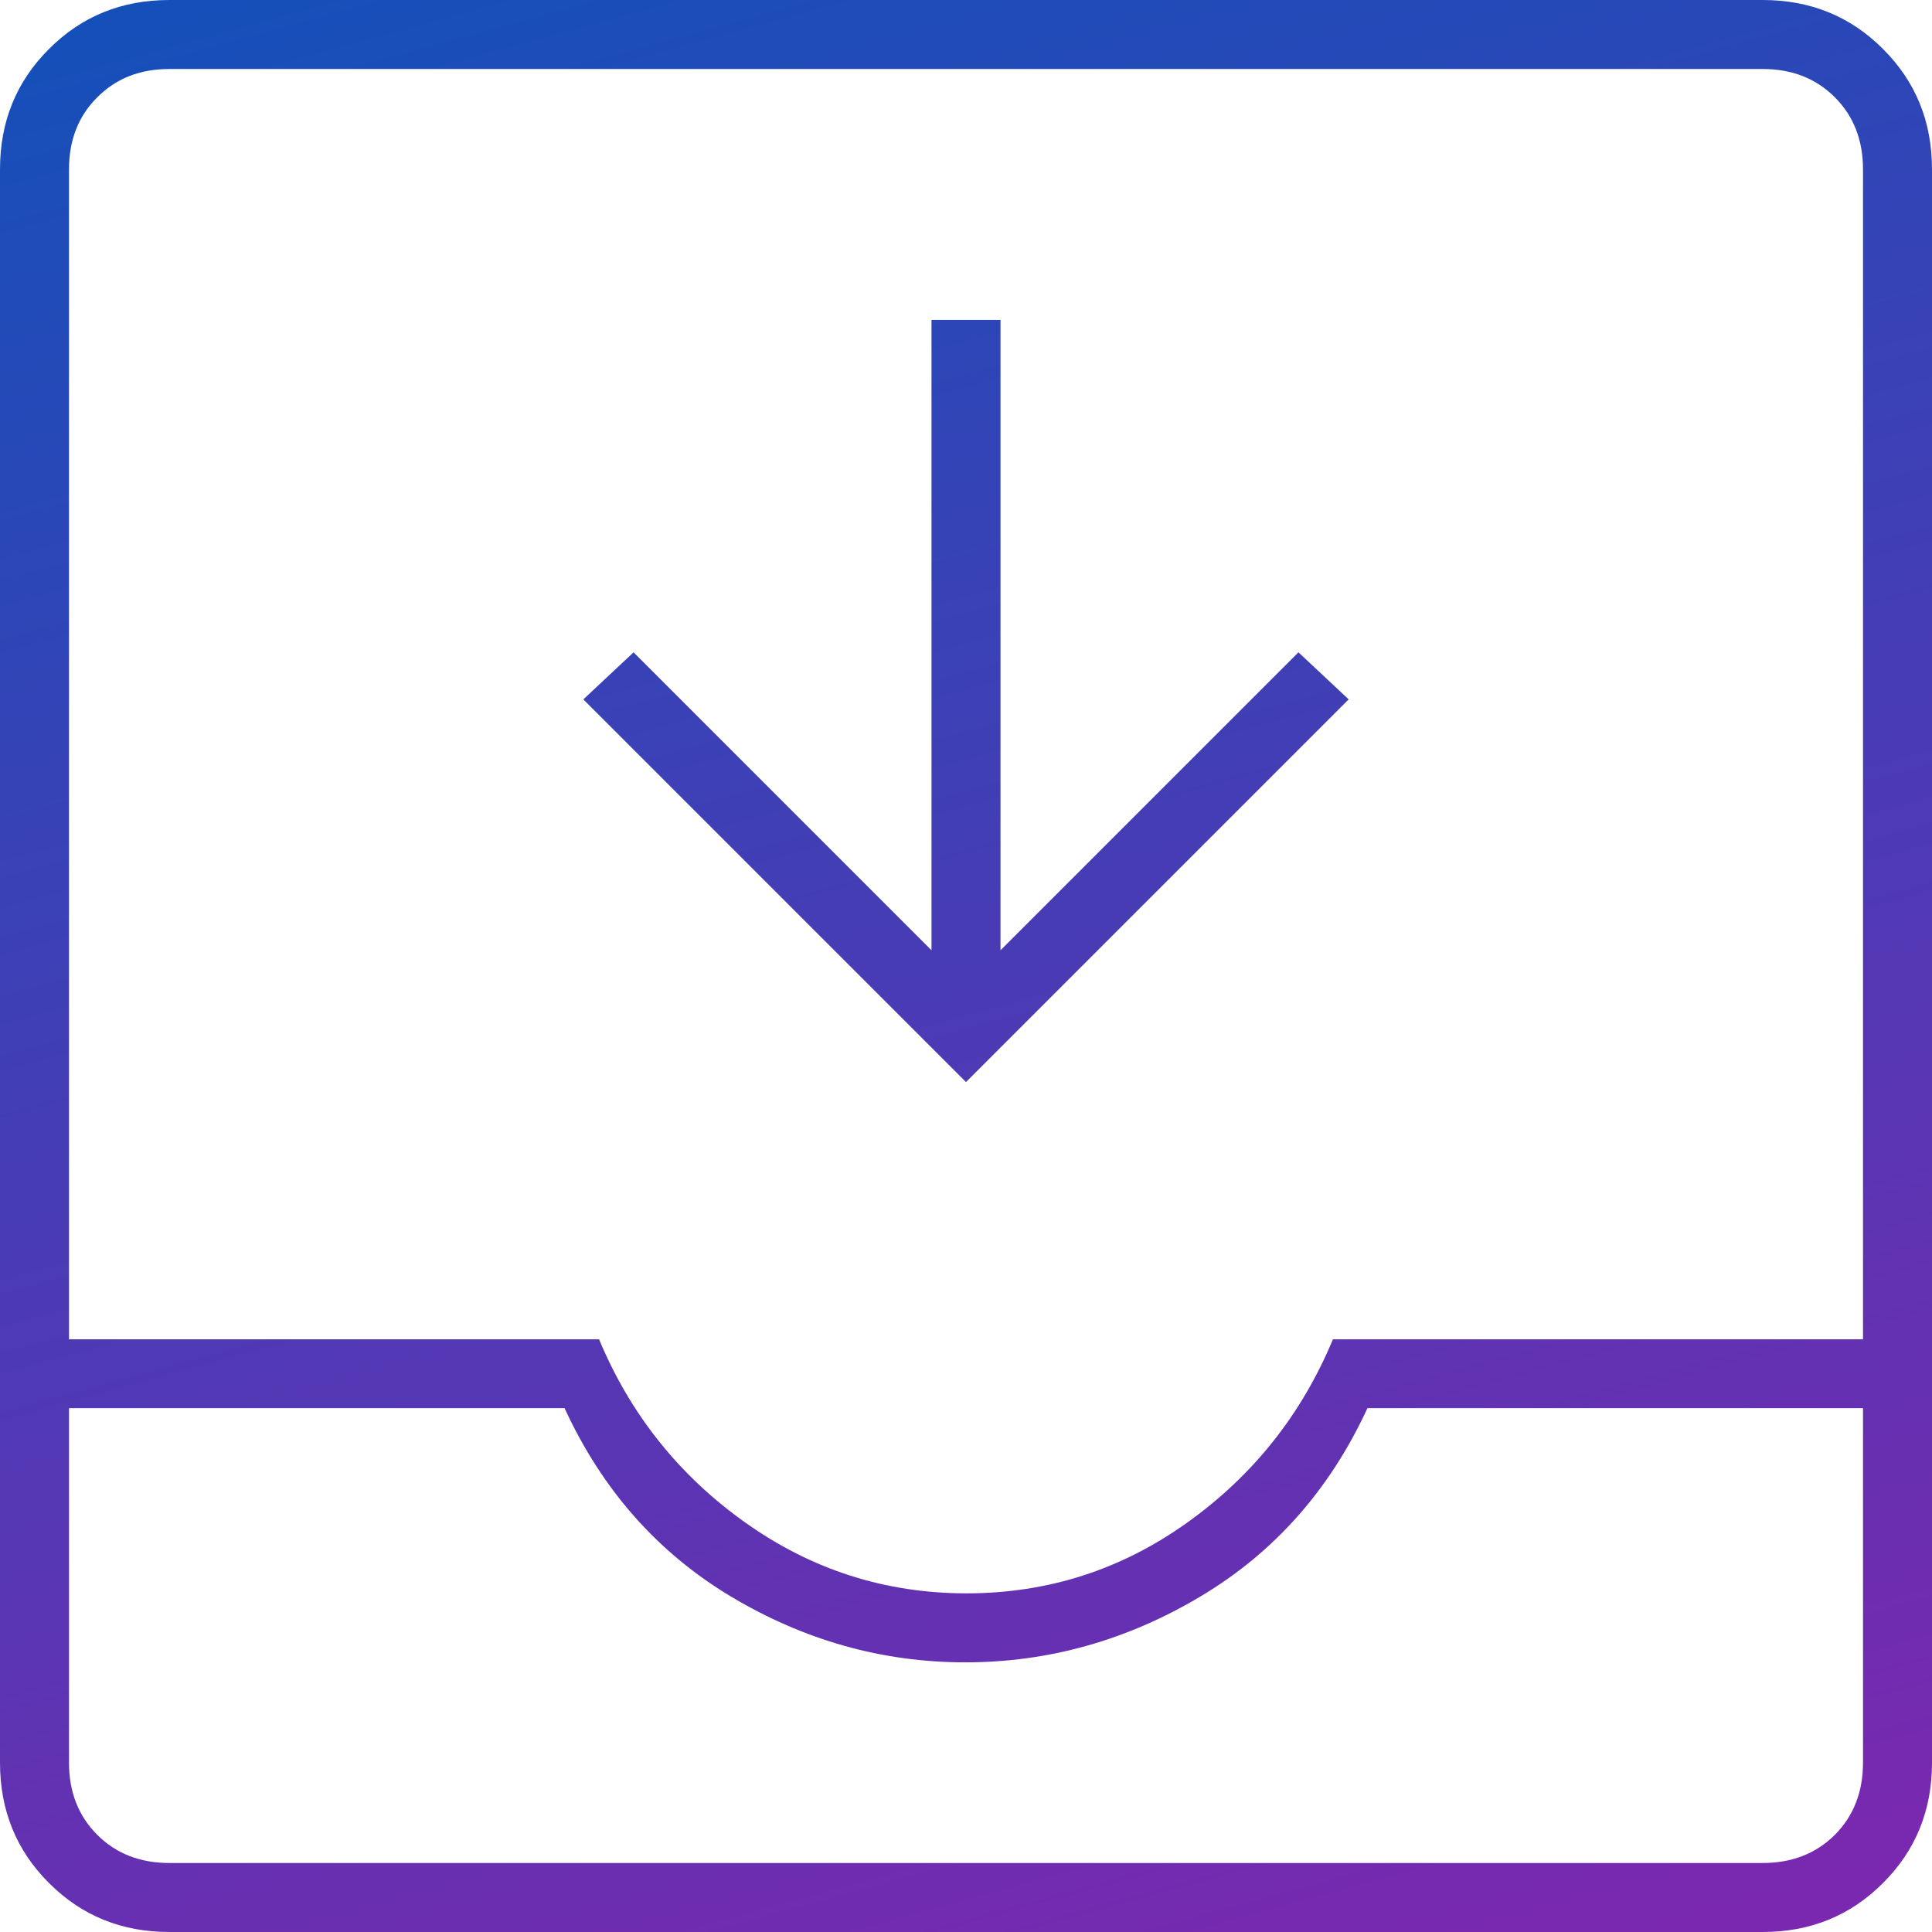 <svg width="14" height="14" viewBox="0 0 14 14" fill="none" xmlns="http://www.w3.org/2000/svg">
<path d="M1.227 14C0.882 14 0.591 13.882 0.355 13.645C0.118 13.409 0 13.118 0 12.773V1.227C0 0.882 0.118 0.591 0.355 0.355C0.591 0.118 0.882 0 1.227 0H12.773C13.118 0 13.409 0.118 13.645 0.355C13.882 0.591 14 0.882 14 1.227V12.773C14 13.118 13.882 13.409 13.645 13.645C13.409 13.882 13.118 14 12.773 14H1.227ZM1.227 13.5H12.773C12.985 13.5 13.159 13.432 13.296 13.296C13.432 13.159 13.5 12.985 13.5 12.773V10.204H9.909C9.636 10.796 9.233 11.25 8.7 11.568C8.167 11.886 7.598 12.046 6.995 12.046C6.392 12.046 5.826 11.886 5.295 11.568C4.765 11.25 4.364 10.796 4.091 10.204H0.5V12.773C0.5 12.985 0.568 13.159 0.705 13.296C0.841 13.432 1.015 13.5 1.227 13.5ZM7.004 11.546C7.592 11.546 8.125 11.375 8.602 11.034C9.08 10.693 9.432 10.25 9.659 9.705H13.5V1.227C13.5 1.015 13.432 0.841 13.296 0.705C13.159 0.568 12.985 0.5 12.773 0.5H1.227C1.015 0.5 0.841 0.568 0.705 0.705C0.568 0.841 0.5 1.015 0.5 1.227V9.705H4.341C4.568 10.25 4.922 10.693 5.402 11.034C5.882 11.375 6.416 11.546 7.004 11.546ZM7 7.841L4.227 5.068L4.591 4.727L6.75 6.886V2.318H7.25V6.886L9.409 4.727L9.773 5.068L7 7.841ZM1.227 13.5H0.5H13.5H1.227Z" fill="url(#paint0_linear_56_22)"/>
<defs>
<linearGradient id="paint0_linear_56_22" x1="4.551" y1="-2" x2="9.503" y2="16.029" gradientUnits="userSpaceOnUse">
<stop stop-color="#0F52BA"/>
<stop offset="1" stop-color="#8225AF"/>
</linearGradient>
</defs>
</svg>
